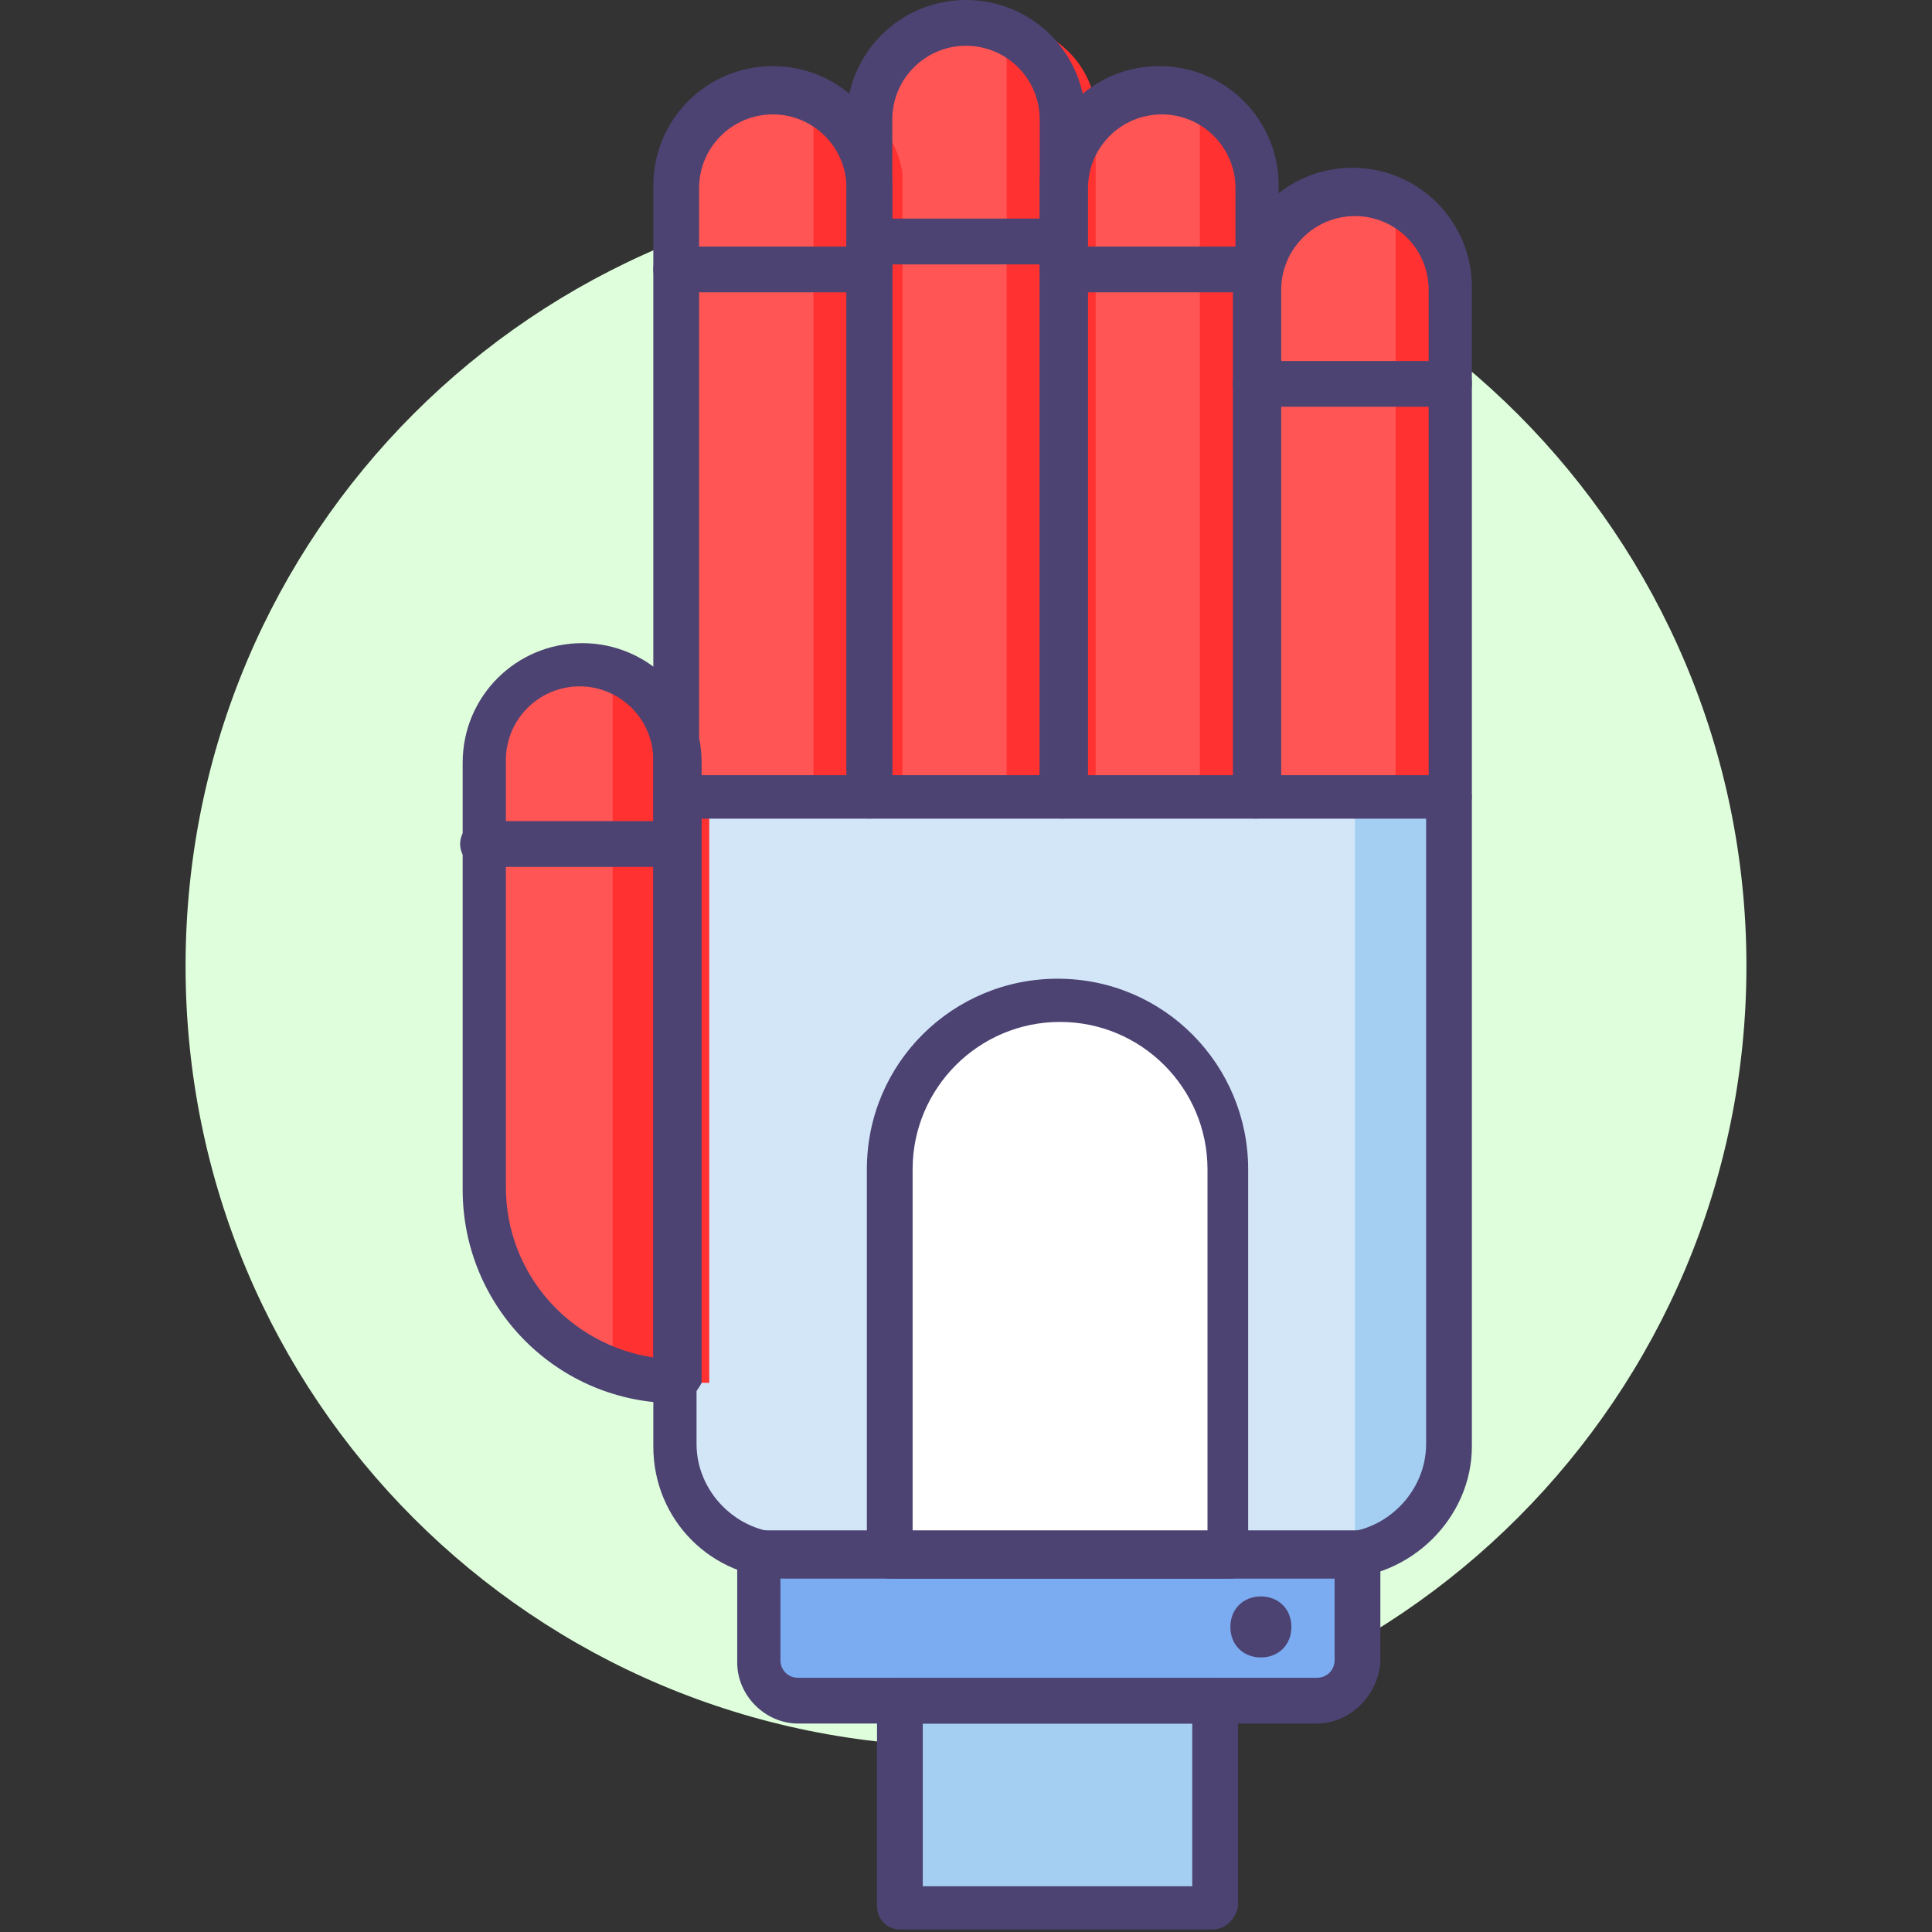 <?xml version="1.0" encoding="utf-8"?>
<!-- Generator: Adobe Illustrator 19.0.0, SVG Export Plug-In . SVG Version: 6.00 Build 0)  -->
<svg version="1.1" id="Hero" xmlns="http://www.w3.org/2000/svg" xmlns:xlink="http://www.w3.org/1999/xlink" x="0px" y="0px"
	 viewBox="-235.4 382.9 76 76" style="enable-background:new -235.4 382.9 76 76;" xml:space="preserve">
<rect x="-235.4" y="382.9" width="76" height="76" fill="#333333" stroke="none"/>
<style type="text/css">
	.st0{fill:#DFFFDC;}
	.st1{fill:#D3E6F8;}
	.st2{fill:#FF5555;}
	.st3{fill:#FF3131;}
	.st4{fill:#A4CFF2;}
	.st5{fill:#7BABF1;}
	.st6{fill:#FFFFFF;}
	.st7{fill:#4C4372;}
</style>
<g>
	<title>025 bionic arm</title>
	<g>
		<path class="st0" d="M-166.7,420.9c0,16.9-13.7,30.7-30.7,30.7s-30.7-13.7-30.7-30.7s13.7-30.7,30.7-30.7S-166.7,404-166.7,420.9z
			"/>
		<path class="st1" d="M-182.8,444.1h-21.7c-2.4,0-4.4-2-4.4-4.4v-25.5h30.4v25.5C-178.4,442.2-180.3,444.1-182.8,444.1
			L-182.8,444.1z"/>
		<path class="st2" d="M-178.4,414.3h-7.6v-20c0-2.1,1.7-3.8,3.8-3.8c2.1,0,3.8,1.7,3.8,3.8V414.3z"/>
		<path class="st2" d="M-186,414.3h-7.6v-24c0-2.1,1.7-3.8,3.8-3.8c2.1,0,3.8,1.7,3.8,3.8V414.3z"/>
		<path class="st2" d="M-193.6,414.3h-7.6v-26.6c0-2.1,1.7-3.8,3.8-3.8c2.1,0,3.8,1.7,3.8,3.8L-193.6,414.3L-193.6,414.3z"/>
		<path class="st2" d="M-208.8,437.3c-4.2,0-7.6-3.4-7.6-7.6v-16.8c0-2.1,1.7-3.8,3.8-3.8c2.1,0,3.8,1.7,3.8,3.8V437.3z"/>
		<path class="st3" d="M-207.5,437.3v-24.4c0-2.1-1.7-3.8-3.8-3.8v27.2C-210.1,436.9-208.8,437.3-207.5,437.3z"/>
		<path class="st3" d="M-180.5,390.5v23.8h2.1v-20C-178.4,392.3-179.9,390.7-180.5,390.5z"/>
		<path class="st3" d="M-188.2,386.5v27.8h2.2v-24.6C-186.3,387.9-187.7,386.6-188.2,386.5z"/>
		<path class="st2" d="M-201.2,414.3h-7.6v-24c0-2.1,1.7-3.8,3.8-3.8s3.8,1.7,3.8,3.8V414.3z"/>
		<path class="st3" d="M-203.4,386.5v27.8h3.5v-24.6C-200.2,387.9-201.6,386.6-203.4,386.5L-203.4,386.5z"/>
		<path class="st3" d="M-195.8,383.8v30.4h3.5v-27.1C-192.5,385.4-193.9,384-195.8,383.8L-195.8,383.8z"/>
		<path class="st4" d="M-182.1,444.1c2.1-0.3,3.7-2.1,3.7-4.3v-25.5h-3.7V444.1z"/>
		<path class="st5" d="M-183.6,449.8H-204c-0.9,0-1.6-0.7-1.6-1.6c0,0,0,0,0,0V444h23.5v4.3C-182.1,449.1-182.8,449.8-183.6,449.8z"
			/>
		<path class="st4" d="M-200,449.8h12.4v8.1H-200L-200,449.8z"/>
		<path class="st6" d="M-193.7,422.3c-3.7,0-6.7,3-6.7,6.7v15.2h13.4v-15.2C-187,425.3-190,422.3-193.7,422.3L-193.7,422.3z"/>
		<g>
			<path class="st7" d="M-182.8,445h-21.7c-2.9,0-5.2-2.3-5.2-5.2v-25.5c0-0.5,0.4-0.9,0.9-0.9h0h30.4c0.5,0,0.9,0.4,0.9,0.9
				c0,0,0,0,0,0v25.5C-177.5,442.6-179.9,445-182.8,445L-182.8,445z M-208,415.1v24.6c0,1.9,1.6,3.5,3.5,3.5h21.7
				c1.9,0,3.5-1.6,3.5-3.5v-24.6H-208z"/>
			<path class="st7" d="M-178.4,415.1h-7.6c-0.5,0-0.9-0.4-0.9-0.9v0v-20c0-2.6,2.1-4.7,4.7-4.7c2.6,0,4.7,2.1,4.7,4.7v20
				C-177.5,414.7-177.9,415.1-178.4,415.1L-178.4,415.1L-178.4,415.1z M-185.1,413.4h5.9v-19.1c0-1.6-1.3-2.9-2.9-2.9
				s-2.9,1.3-2.9,2.9V413.4z"/>
			<path class="st7" d="M-186,415.1h-7.6c-0.5,0-0.9-0.4-0.9-0.9v0v-24c0-2.6,2.1-4.7,4.7-4.7c2.6,0,4.7,2.1,4.7,4.7v24
				C-185.1,414.7-185.5,415.1-186,415.1L-186,415.1L-186,415.1z M-192.7,413.4h5.9v-23.1c0-1.6-1.3-2.9-2.9-2.9
				c-1.6,0-2.9,1.3-2.9,2.9V413.4z"/>
			<path class="st7" d="M-193.6,415.1h-7.6c-0.5,0-0.9-0.4-0.9-0.9v0v-26.6c0-2.6,2.1-4.7,4.7-4.7c2.6,0,4.7,2.1,4.7,4.7v26.6
				C-192.7,414.7-193.1,415.1-193.6,415.1L-193.6,415.1L-193.6,415.1z M-200.4,413.4h5.9v-25.8c0-1.6-1.3-2.9-2.9-2.9
				s-2.9,1.3-2.9,2.9V413.4z"/>
			<path class="st7" d="M-208.8,438.1c-4.7,0-8.4-3.8-8.4-8.4v-16.8c0-2.6,2.1-4.7,4.7-4.7c2.6,0,4.7,2.1,4.7,4.7v24.4
				C-208,437.7-208.4,438.1-208.8,438.1L-208.8,438.1L-208.8,438.1z M-212.6,409.9c-1.6,0-2.9,1.3-2.9,2.9v16.8
				c0,3.4,2.5,6.2,5.8,6.7v-23.5C-209.7,411.2-211,409.9-212.6,409.9L-212.6,409.9z"/>
			<path class="st7" d="M-201.2,415.1h-7.6c-0.5,0-0.9-0.4-0.9-0.9v0v-24c0-2.6,2.1-4.7,4.7-4.7c2.6,0,4.7,2.1,4.7,4.7v24
				C-200.4,414.7-200.7,415.1-201.2,415.1L-201.2,415.1L-201.2,415.1z M-208,413.4h5.9v-23.1c0-1.6-1.3-2.9-2.9-2.9
				c-1.6,0-2.9,1.3-2.9,2.9V413.4z"/>
			<path class="st7" d="M-183.6,450.7H-204c-1.3,0-2.4-1.1-2.4-2.4V444c0-0.5,0.4-0.9,0.9-0.9h23.5c0.5,0,0.9,0.4,0.9,0.9v4.3
				C-181.2,449.6-182.3,450.7-183.6,450.7L-183.6,450.7z M-204.7,444.8v3.4c0,0.4,0.3,0.7,0.7,0.7h20.4c0.4,0,0.7-0.3,0.7-0.7v-3.4
				H-204.7z"/>
			<path class="st7" d="M-187.7,458.8H-200c-0.5,0-0.9-0.4-0.9-0.9l0,0v-8.1c0-0.5,0.4-0.9,0.9-0.9l0,0h12.4c0.5,0,0.9,0.4,0.9,0.9
				v0v8.1C-186.8,458.4-187.2,458.8-187.7,458.8L-187.7,458.8z M-199.1,457.1h10.6v-6.4h-10.6V457.1z"/>
			<path class="st7" d="M-187,445h-13.4c-0.5,0-0.9-0.4-0.9-0.9l0,0v-15.2c0-4.2,3.4-7.5,7.5-7.5c4.2,0,7.5,3.4,7.5,7.5v15.2
				C-186.2,444.6-186.5,445-187,445z M-199.5,443.2h11.6v-14.3c0-3.2-2.6-5.8-5.8-5.8s-5.8,2.6-5.8,5.8V443.2z"/>
			<path class="st7" d="M-201.2,394.4h-7.6c-0.5,0-0.9-0.4-0.9-0.9c0-0.5,0.4-0.9,0.9-0.9c0,0,0,0,0,0h7.6c0.5,0,0.9,0.4,0.9,0.9
				C-200.4,394.1-200.7,394.4-201.2,394.4C-201.2,394.4-201.2,394.4-201.2,394.4z"/>
			<path class="st7" d="M-193.6,393.3h-7.6c-0.5,0-0.9-0.4-0.9-0.9c0-0.5,0.4-0.9,0.9-0.9c0,0,0,0,0,0h7.6c0.5,0,0.9,0.4,0.9,0.9
				C-192.7,392.9-193.1,393.3-193.6,393.3C-193.6,393.3-193.6,393.3-193.6,393.3z"/>
			<path class="st7" d="M-186,394.4h-7.6c-0.5,0-0.9-0.4-0.9-0.9c0-0.5,0.4-0.9,0.9-0.9c0,0,0,0,0,0h7.6c0.5,0,0.9,0.4,0.9,0.9
				C-185.1,394.1-185.5,394.4-186,394.4C-186,394.4-186,394.4-186,394.4z"/>
			<path class="st7" d="M-178.4,398.9h-7.6c-0.5,0-0.9-0.4-0.9-0.9s0.4-0.9,0.9-0.9h7.6c0.5,0,0.9,0.4,0.9,0.9
				S-177.9,398.9-178.4,398.9z"/>
			<path class="st7" d="M-208.8,417h-7.6c-0.5,0-0.9-0.4-0.9-0.9s0.4-0.9,0.9-0.9c0,0,0,0,0,0h7.6c0.5,0,0.9,0.4,0.9,0.9
				C-208,416.6-208.3,417-208.8,417C-208.8,417-208.8,417-208.8,417z"/>
			<path class="st7" d="M-184.6,446.9c0,0.7-0.5,1.2-1.2,1.2s-1.2-0.5-1.2-1.2c0,0,0,0,0,0c0-0.7,0.5-1.2,1.2-1.2
				C-185.1,445.7-184.6,446.2-184.6,446.9L-184.6,446.9z"/>
		</g>
	</g>
</g>
</svg>
